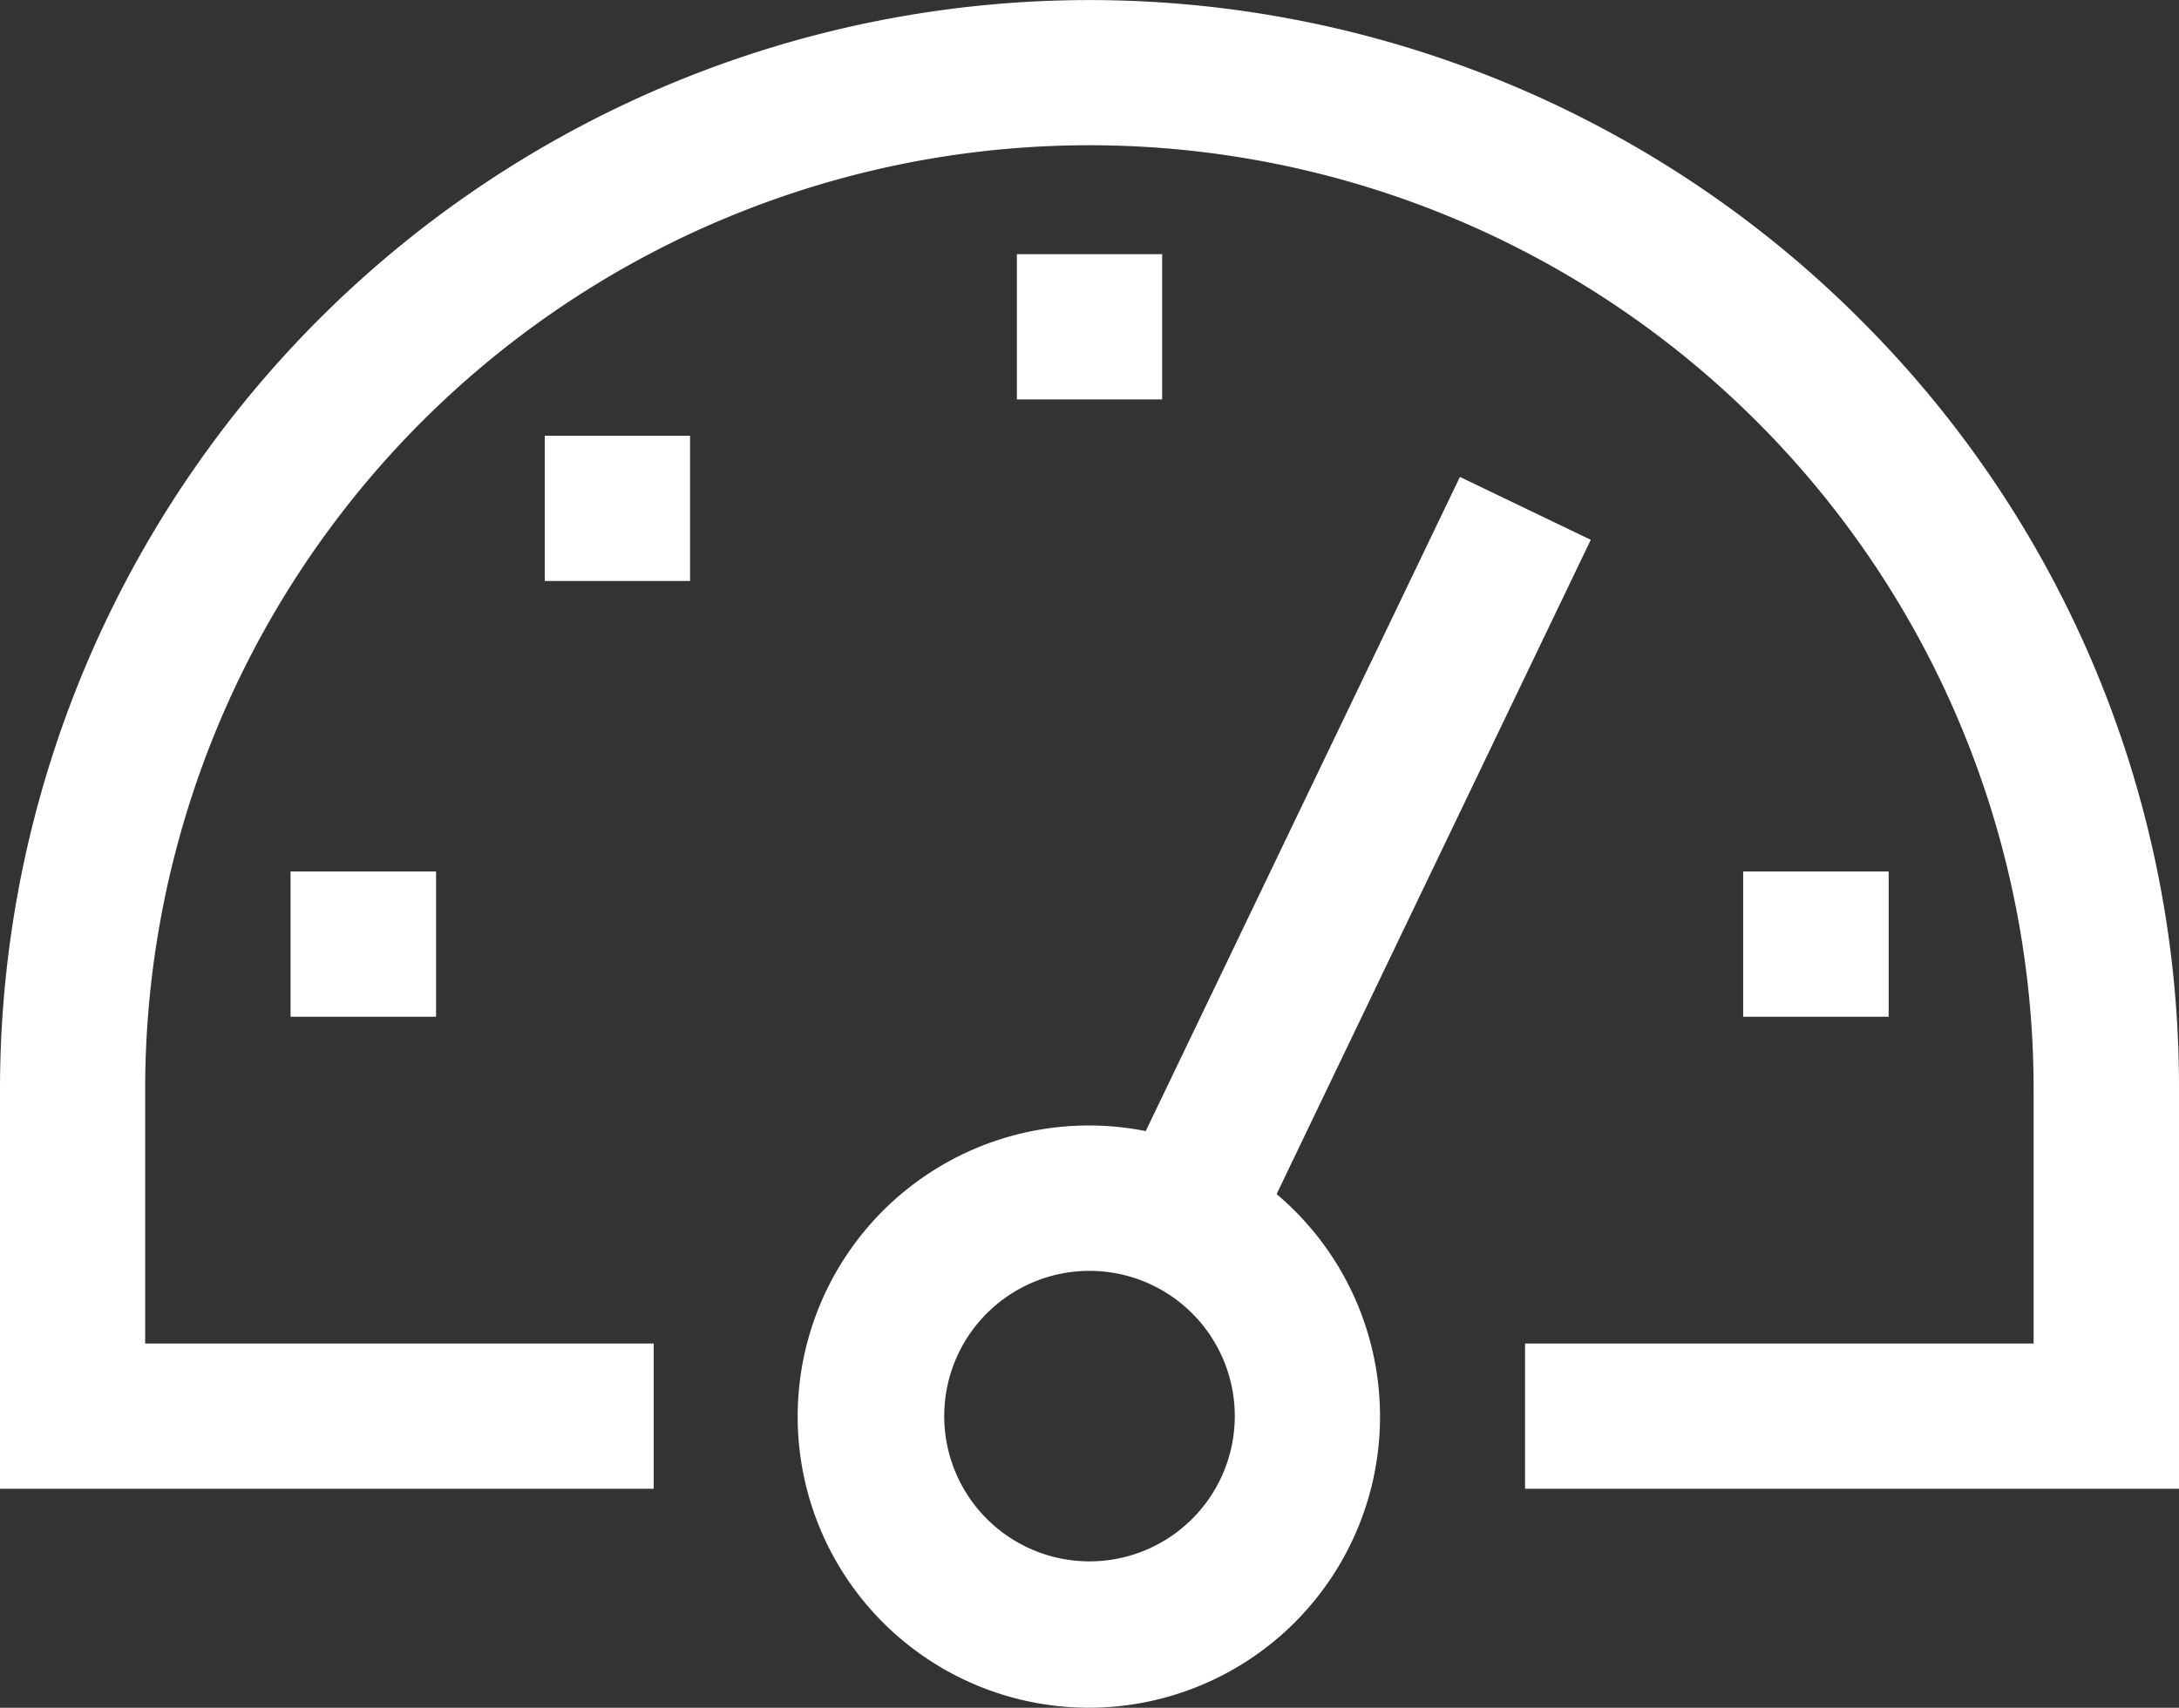 <svg xmlns="http://www.w3.org/2000/svg" width="38.562" height="30.228" viewBox="0 0 38.562 30.228">
  <rect x="0" y="0" width="38.562" height="30.228" fill="#333333" stroke="none"/>
  <g id="speedometer" transform="translate(-1.125 -5.062)">
    <path id="Trazado_19" data-name="Trazado 19" d="M34.039,10.71A19.281,19.281,0,0,0,1.125,24.344v7.07H12.694V28.843h-9v-4.5a16.71,16.71,0,1,1,33.42,0v4.5h-9v2.571H39.687v-7.07a19.155,19.155,0,0,0-5.648-13.633Z" transform="translate(0 0)" fill="#fff"/>
    <path id="Trazado_20" data-name="Trazado 20" d="M5.625,18.563H8.2v2.571H5.625Z" transform="translate(0.642 1.925)" fill="#fff"/>
    <path id="Trazado_21" data-name="Trazado 21" d="M16.875,9h2.571v2.571H16.875Z" transform="translate(2.246 0.561)" fill="#fff"/>
    <path id="Trazado_22" data-name="Trazado 22" d="M9.563,11.813h2.571v2.571H9.563Z" transform="translate(1.203 0.962)" fill="#fff"/>
    <path id="Trazado_23" data-name="Trazado 23" d="M28.125,18.563H30.7v2.571H28.125Z" transform="translate(3.849 1.925)" fill="#fff"/>
    <path id="Trazado_24" data-name="Trazado 24" d="M21.956,25.146l5.56-11.582L25.2,12.451,19.64,24.03a5.153,5.153,0,1,0,2.316,1.115Zm-3.311,6.5a2.571,2.571,0,1,1,2.571-2.571,2.571,2.571,0,0,1-2.571,2.571Z" transform="translate(1.761 1.053)" fill="#fff"/>
  </g>
</svg>
